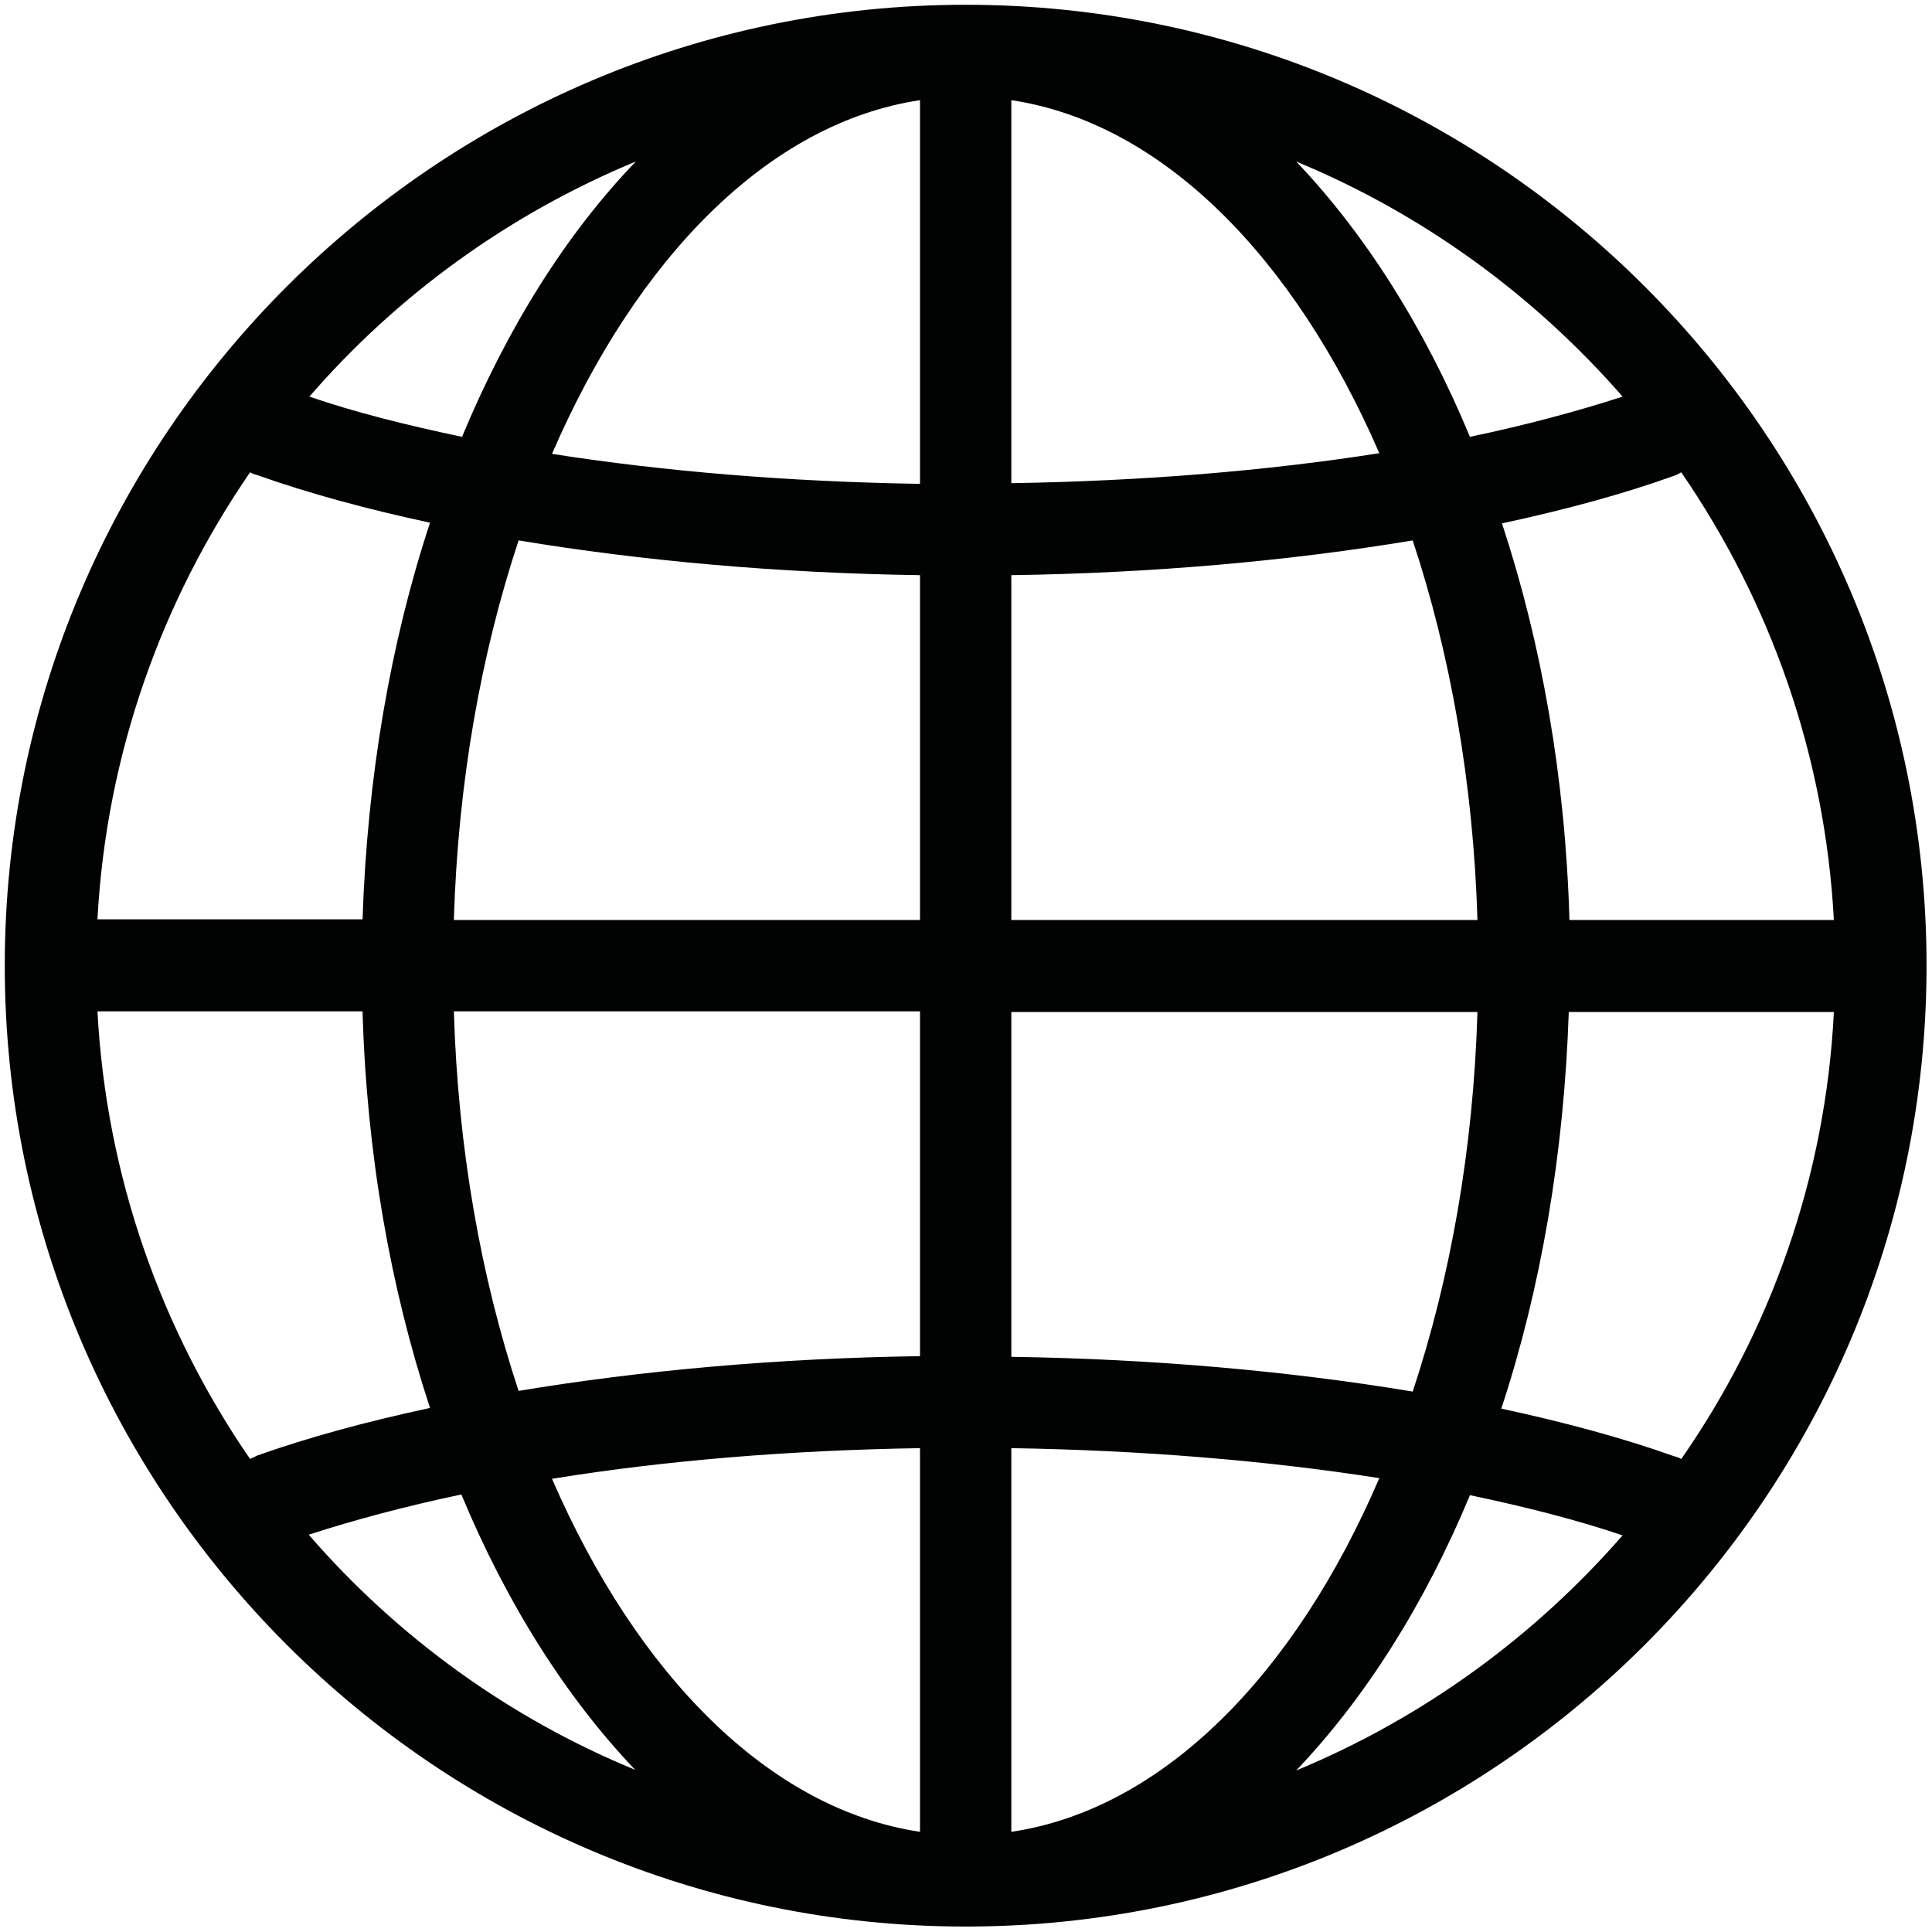 <?xml version="1.0" encoding="UTF-8"?>
<!DOCTYPE svg PUBLIC "-//W3C//DTD SVG 1.1//EN" "http://www.w3.org/Graphics/SVG/1.1/DTD/svg11.dtd">
<svg version="1.1" xmlns="http://www.w3.org/2000/svg" xmlns:xlink="http://www.w3.org/1999/xlink" x="0" y="0" width="283.5" height="283.5" viewBox="0, 0, 283.5, 283.5">
  <g id="Background">
    <rect x="0" y="0" width="283.5" height="283.5" fill="#FFFFFF"/>
  </g>
  <g id="Layer_1">
    <path d="M141.7,0.7 C64,0.7 0.7,64 0.7,141.7 C0.7,219.4 64,282.7 141.7,282.7 C219.5,282.7 282.7,219.4 282.7,141.7 C282.7,64 219.5,0.7 141.7,0.7 z M246.7,214.1 C246.4,213.9 246.1,213.8 245.7,213.7 C238.1,211 229.6,208.7 220.3,206.7 C226.1,189.1 229.5,169.4 230.2,148.5 L269.1,148.5 C267.9,172.7 259.8,195.3 246.7,214.1 z M36.7,214.1 C23.7,195.2 15.6,172.7 14.3,148.4 L53.2,148.4 C53.8,169.3 57.3,189 63.1,206.6 C53.8,208.6 45.3,210.9 37.7,213.6 C37.4,213.8 37,213.9 36.7,214.1 z M36.7,69.3 C37,69.5 37.3,69.6 37.7,69.7 C45.3,72.4 53.8,74.7 63.1,76.7 C57.3,94.3 53.9,114 53.2,134.9 L14.3,134.9 C15.6,110.7 23.7,88.2 36.7,69.3 z M148.4,84.4 C169.2,84.1 189.3,82.3 207.3,79.3 C212.8,95.9 216.2,114.9 216.8,135 L148.4,135 L148.4,84.4 z M148.4,70.9 L148.4,14.7 C170.5,18 189.9,37.7 202.4,66.5 C185.9,69.1 167.5,70.6 148.4,70.9 z M135,14.7 L135,71 C116,70.7 97.6,69.2 81,66.6 C93.5,37.7 112.9,18 135,14.7 z M135,84.4 L135,135 L66.6,135 C67.2,114.8 70.6,95.9 76.1,79.3 C94.2,82.3 114.2,84.1 135,84.4 z M66.6,148.4 L135,148.4 L135,199 C114.2,199.3 94.1,201.1 76.1,204.1 C70.6,187.5 67.2,168.6 66.6,148.4 z M135,212.5 L135,268.8 C112.9,265.5 93.5,245.8 81,217 C97.6,214.3 116,212.8 135,212.5 z M148.4,268.8 L148.4,212.5 C167.4,212.8 185.8,214.3 202.4,216.9 C190,245.8 170.6,265.5 148.4,268.8 z M148.4,199.1 L148.4,148.5 L216.8,148.5 C216.2,168.7 212.8,187.6 207.3,204.2 C189.3,201.2 169.2,199.4 148.4,199.1 z M230.3,135 C229.7,114.1 226.2,94.4 220.4,76.8 C229.7,74.8 238.2,72.5 245.7,69.8 C246,69.7 246.4,69.5 246.7,69.3 C259.7,88.2 267.8,110.7 269.1,135 L230.3,135 z M238.1,58.2 C231.3,60.4 223.8,62.4 215.7,64.1 C209,48 200.3,34.3 190.2,23.7 C208.8,31.4 225.1,43.3 238.1,58.2 z M93.3,23.7 C83.1,34.3 74.5,48 67.8,64.1 C59.7,62.4 52.1,60.5 45.4,58.2 C58.3,43.3 74.7,31.4 93.3,23.7 z M45.3,225.2 C52.1,223 59.6,221 67.7,219.3 C74.4,235.4 83.1,249.1 93.2,259.7 C74.7,252.1 58.3,240.2 45.3,225.2 z M190.2,259.8 C200.3,249.2 209,235.5 215.7,219.4 C223.8,221.1 231.3,223 238.1,225.3 C225.1,240.2 208.8,252.1 190.2,259.8 z" fill="#010202"/>
  </g>
</svg>
